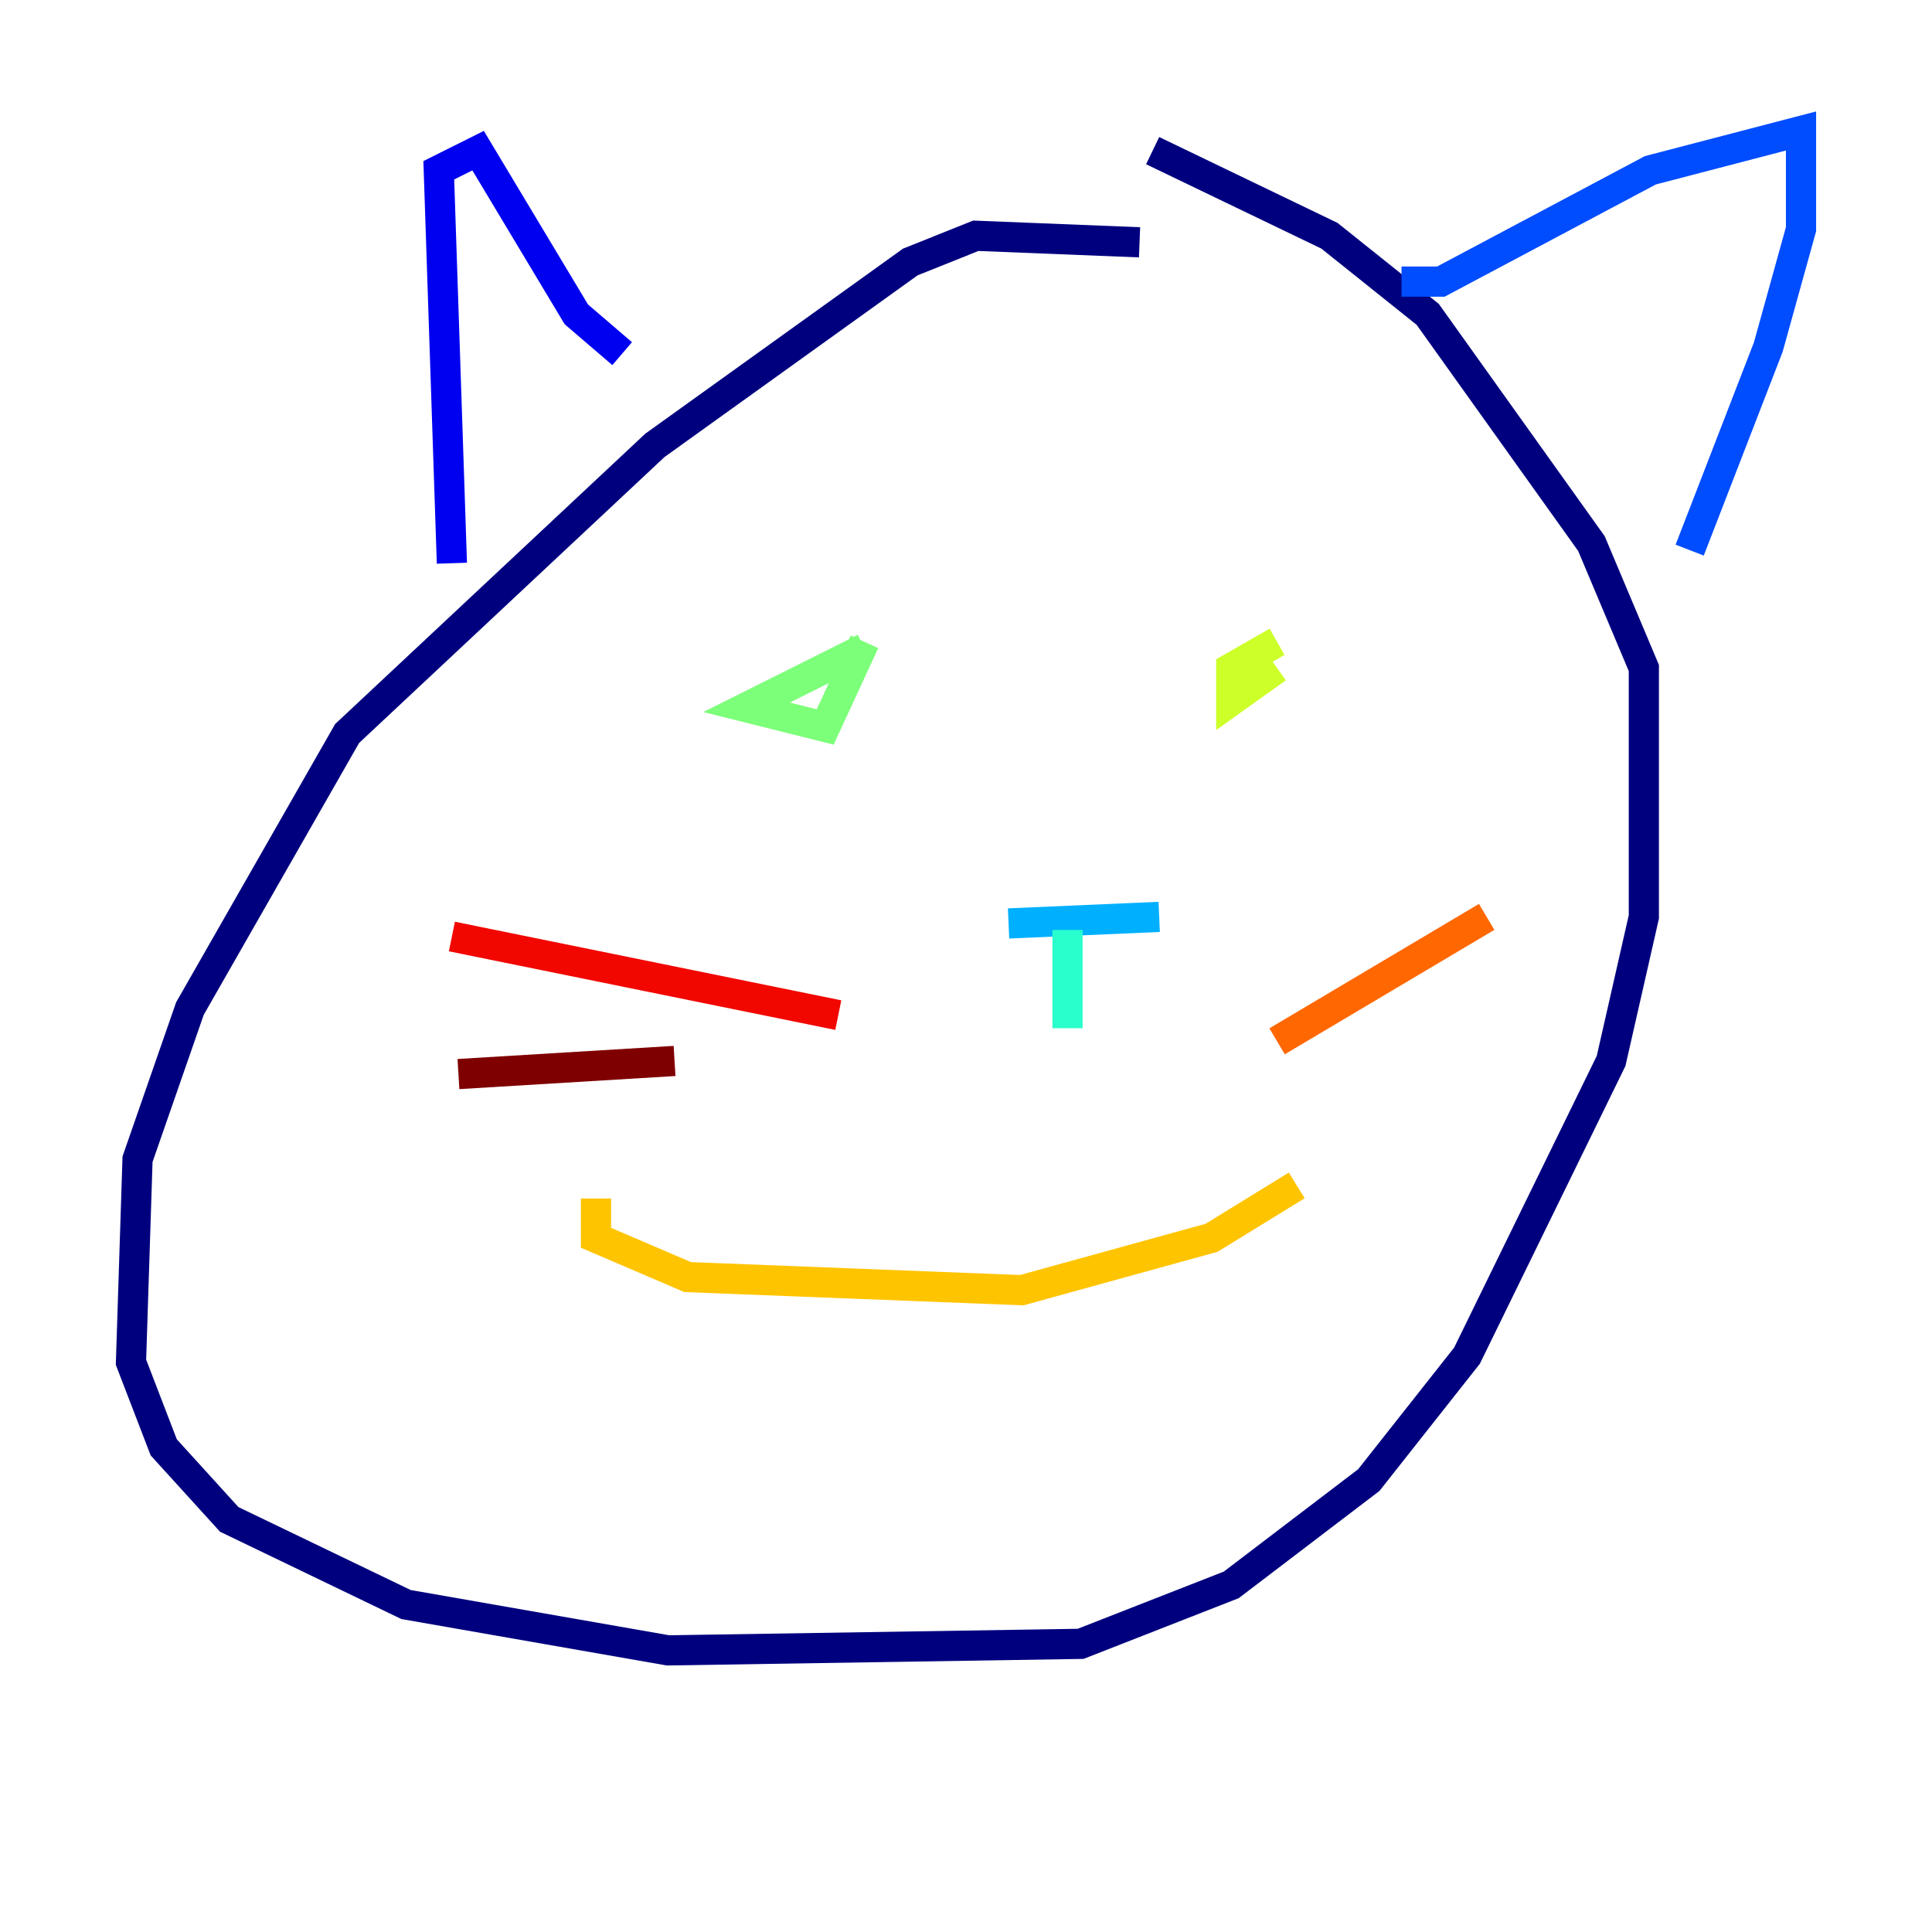 <?xml version="1.0" encoding="utf-8" ?>
<svg baseProfile="tiny" height="128" version="1.2" viewBox="0,0,128,128" width="128" xmlns="http://www.w3.org/2000/svg" xmlns:ev="http://www.w3.org/2001/xml-events" xmlns:xlink="http://www.w3.org/1999/xlink"><defs /><polyline fill="none" points="75.498,16.054 64.651,15.62 60.312,17.356 43.39,29.505 22.997,48.597 12.583,66.82 9.112,76.8 8.678,90.251 10.848,95.891 15.186,100.664 26.902,106.305 44.258,109.342 71.593,108.909 81.573,105.003 90.685,98.061 97.193,89.817 106.739,70.291 108.909,60.746 108.909,44.258 105.437,36.014 94.59,20.827 88.081,15.62 76.366,9.98" stroke="#00007f" stroke-width="2" /><polyline fill="none" points="29.939,37.315 29.071,11.281 31.675,9.98 38.183,20.827 41.22,23.43" stroke="#0000f1" stroke-width="2" /><polyline fill="none" points="92.854,18.658 95.458,18.658 109.342,11.281 119.322,8.678 119.322,15.186 117.153,22.997 111.946,36.447" stroke="#004cff" stroke-width="2" /><polyline fill="none" points="66.82,61.18 76.8,60.746" stroke="#00b0ff" stroke-width="2" /><polyline fill="none" points="70.725,61.614 70.725,68.122" stroke="#29ffcd" stroke-width="2" /><polyline fill="none" points="57.275,42.956 49.464,46.861 54.671,48.163 57.275,42.522" stroke="#7cff79" stroke-width="2" /><polyline fill="none" points="84.61,42.522 81.573,44.258 81.573,46.427 84.61,44.258" stroke="#cdff29" stroke-width="2" /><polyline fill="none" points="39.485,79.403 39.485,82.007 45.559,84.61 67.688,85.478 80.271,82.007 85.912,78.536" stroke="#ffc400" stroke-width="2" /><polyline fill="none" points="84.61,68.99 98.495,60.746" stroke="#ff6700" stroke-width="2" /><polyline fill="none" points="55.539,67.254 29.939,62.047" stroke="#f10700" stroke-width="2" /><polyline fill="none" points="44.691,70.291 30.373,71.159" stroke="#7f0000" stroke-width="2" /></svg>
